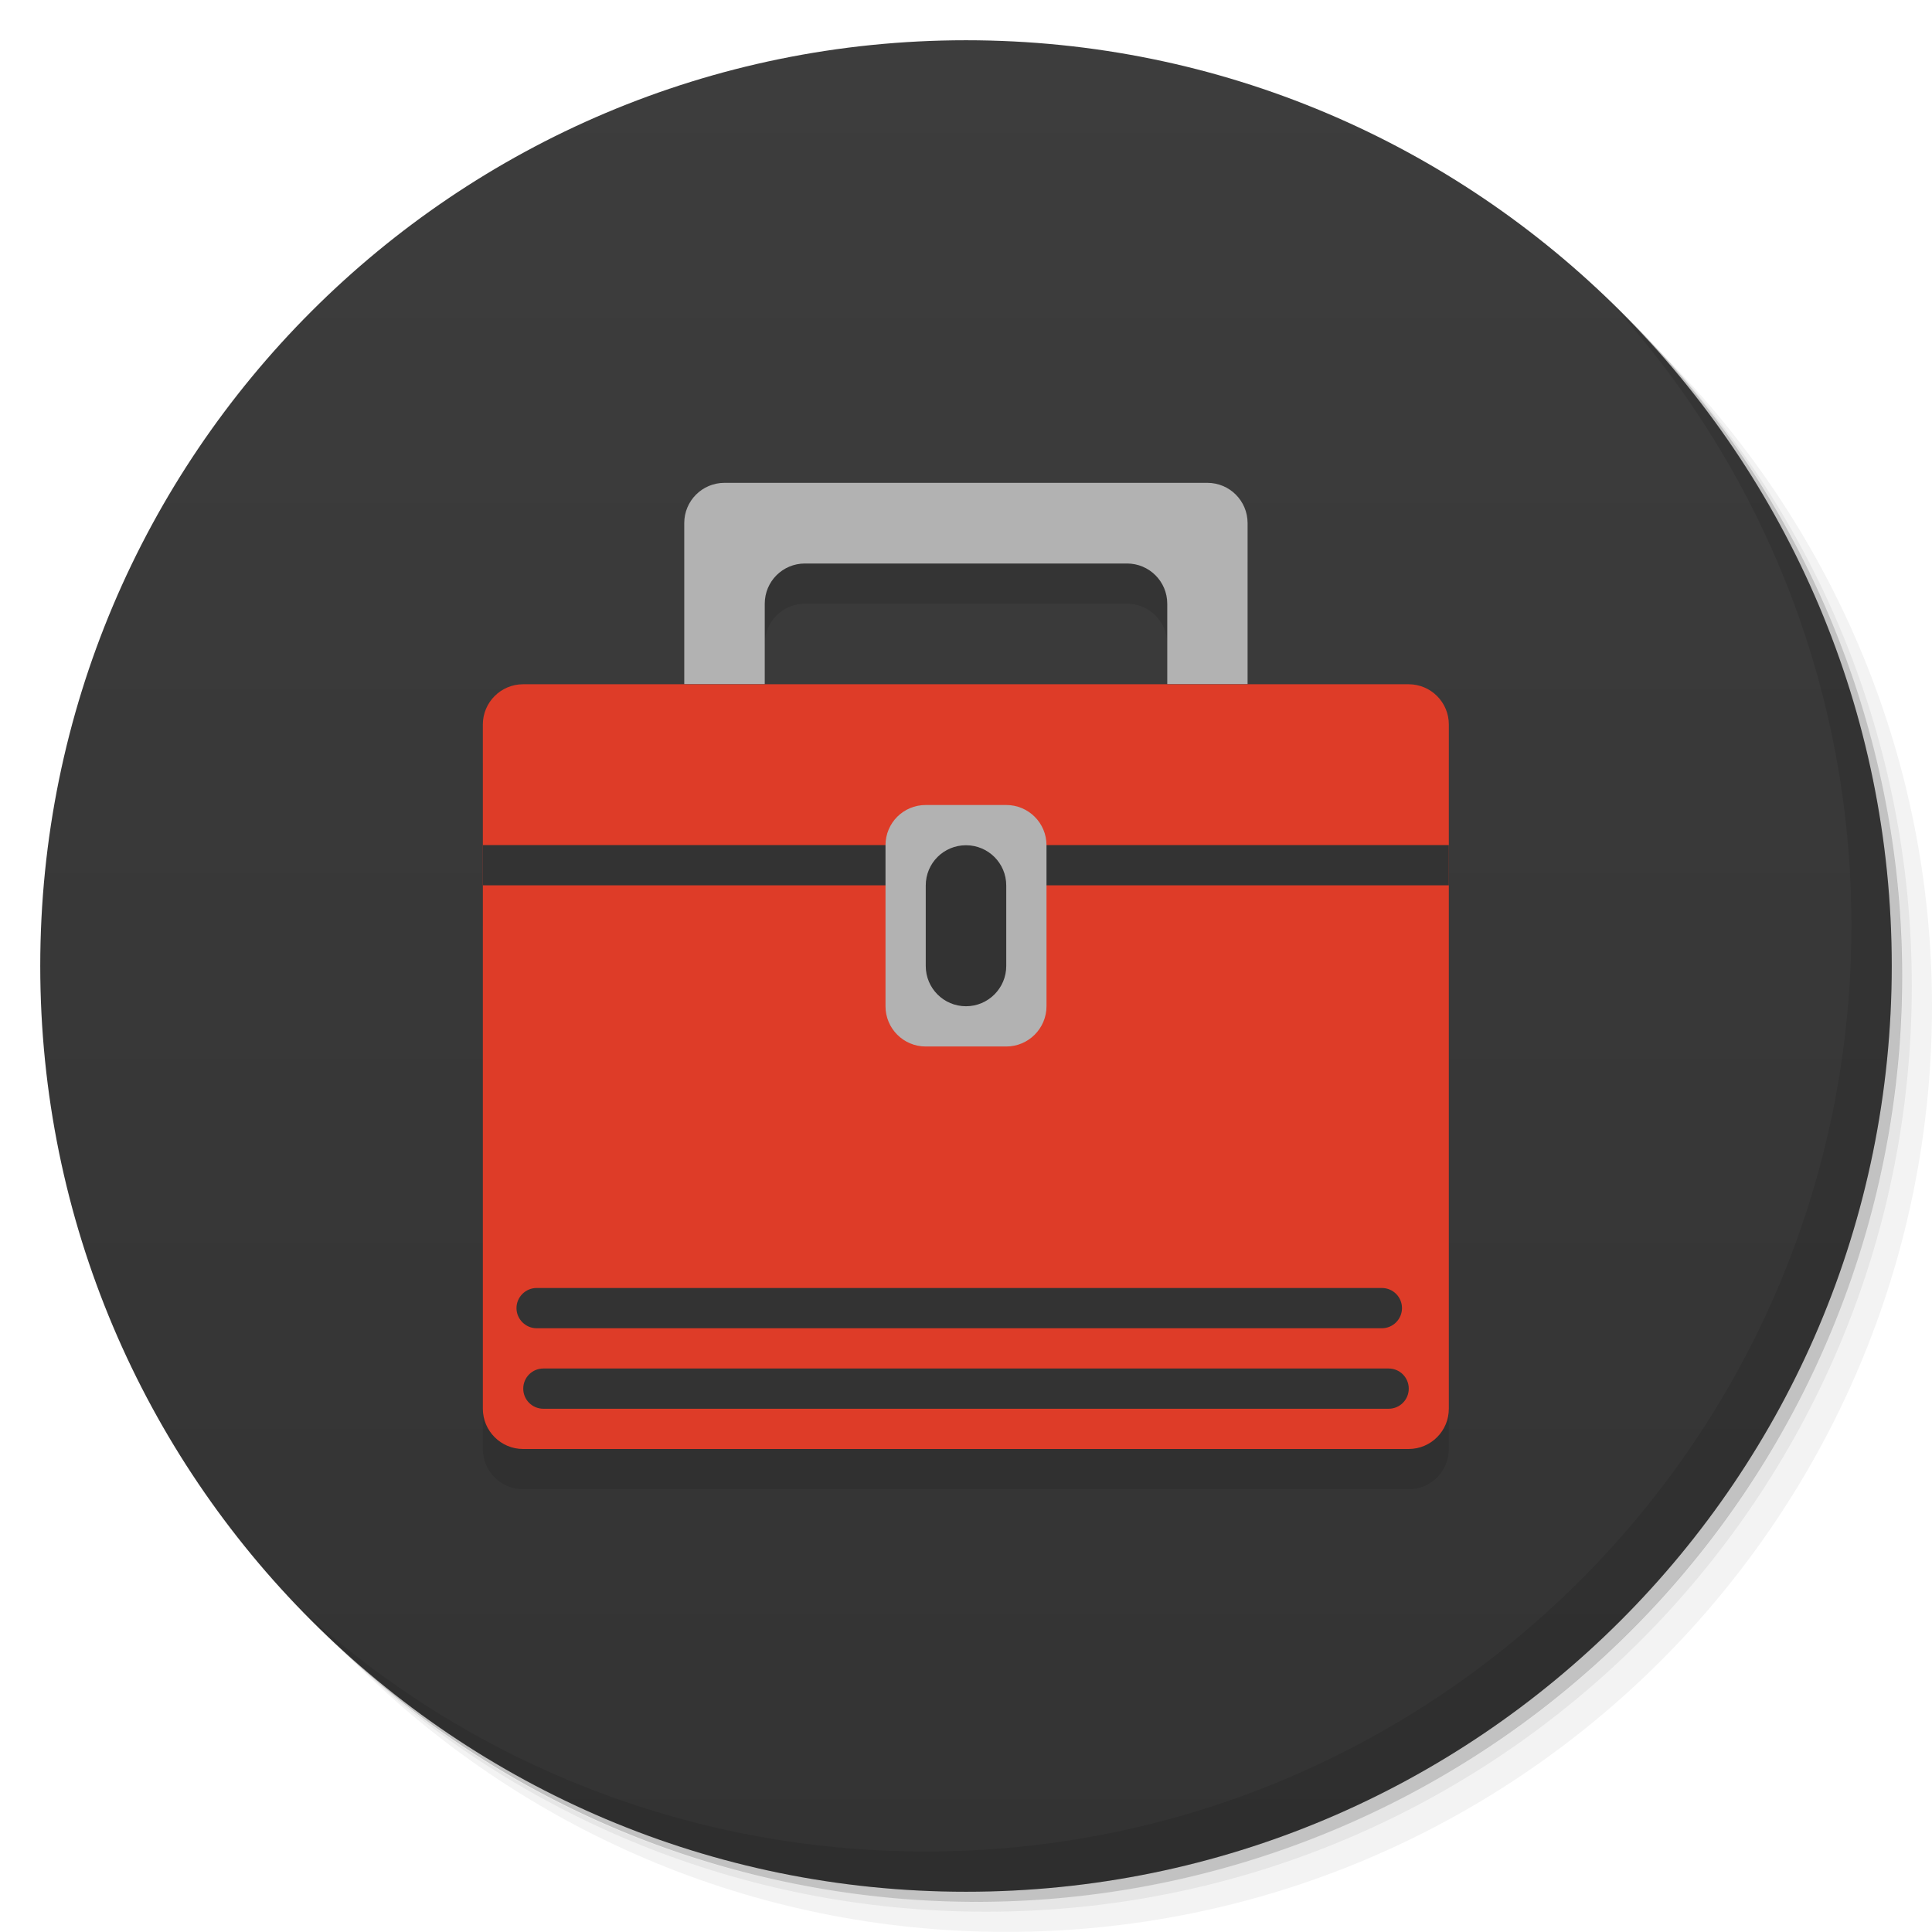 <svg viewBox="0 0 48 48"><defs><linearGradient id="linearGradient3764" x1="1" x2="47" gradientUnits="userSpaceOnUse" gradientTransform="matrix(0,-1,1,0,-1.5e-6,48)"><stop stop-color="#333" stop-opacity="1"/><stop offset="1" stop-color="#3d3d3d" stop-opacity="1"/></linearGradient><clipPath id="clipPath-185331496"><g transform="translate(0,-1004.362)"><path d="m -24 13 c 0 1.105 -0.672 2 -1.5 2 -0.828 0 -1.5 -0.895 -1.5 -2 0 -1.105 0.672 -2 1.5 -2 0.828 0 1.5 0.895 1.5 2 z" transform="matrix(15.333,0,0,11.5,415,878.862)" fill="#1890d0"/></g></clipPath><clipPath id="clipPath-194576771"><g transform="translate(0,-1004.362)"><path d="m -24 13 c 0 1.105 -0.672 2 -1.5 2 -0.828 0 -1.5 -0.895 -1.5 -2 0 -1.105 0.672 -2 1.5 -2 0.828 0 1.5 0.895 1.5 2 z" transform="matrix(15.333,0,0,11.5,415,878.862)" fill="#1890d0"/></g></clipPath></defs><g><g transform="translate(0,-1004.362)"><path d="m 25 1006.36 c -12.703 0 -23 10.298 -23 23 0 6.367 2.601 12.12 6.781 16.281 4.085 3.712 9.514 5.969 15.469 5.969 12.703 0 23 -10.297 23 -23 0 -5.954 -2.256 -11.384 -5.969 -15.469 -4.165 -4.181 -9.914 -6.781 -16.281 -6.781 z m 16.281 6.781 c 3.854 4.113 6.219 9.637 6.219 15.719 0 12.703 -10.297 23 -23 23 -6.081 0 -11.606 -2.364 -15.719 -6.219 4.16 4.144 9.883 6.719 16.219 6.719 12.703 0 23 -10.297 23 -23 0 -6.335 -2.575 -12.06 -6.719 -16.219 z" opacity="0.05"/><path d="m 41.28 1013.14 c 3.712 4.085 5.969 9.514 5.969 15.469 0 12.703 -10.297 23 -23 23 -5.954 0 -11.384 -2.256 -15.469 -5.969 4.113 3.854 9.637 6.219 15.719 6.219 12.703 0 23 -10.297 23 -23 0 -6.081 -2.364 -11.606 -6.219 -15.719 z" opacity="0.1"/><path transform="matrix(15.333,0,0,11.5,415.25,879.112)" d="m -24 13 a 1.5 2 0 1 1 -3 0 1.5 2 0 1 1 3 0 z" opacity="0.2"/></g></g><g><path d="m 24 1 c 12.703 0 23 10.297 23 23 c 0 12.703 -10.297 23 -23 23 -12.703 0 -23 -10.297 -23 -23 0 -12.703 10.297 -23 23 -23 z" fill="url(#linearGradient3764)" fill-opacity="1"/></g><g/><g><g clip-path="url(#clipPath-185331496)"><g transform="translate(0,1)"><g opacity="0.1"><!-- color: #3d3d3d --><g><path d="m 12.996 17 l 22 0 c 0.555 0 1 0.449 1 1 l 0 17 c 0 0.551 -0.445 1 -1 1 l -22 0 c -0.551 0 -1 -0.449 -1 -1 l 0 -17 c 0 -0.551 0.449 -1 1 -1 m 0 0" fill="#000" stroke="none" fill-rule="nonzero" fill-opacity="1"/><path d="m 11.996 20.996 l 24 0 l 0 1 l -24 0 m 0 -1" fill="#000" stroke="none" fill-rule="nonzero" fill-opacity="1"/><path d="m 13.5 34 c -0.277 0 -0.5 0.223 -0.5 0.5 c 0 0.277 0.223 0.5 0.5 0.5 l 21 0 c 0.277 0 0.5 -0.223 0.5 -0.5 c 0 -0.277 -0.223 -0.5 -0.5 -0.5 m -21 0" fill="#000" stroke="none" fill-rule="nonzero" fill-opacity="1"/><path d="m 13.332 32 c -0.273 0 -0.5 0.223 -0.5 0.5 c 0 0.273 0.227 0.5 0.5 0.5 l 21 0 c 0.277 0 0.5 -0.227 0.5 -0.5 c 0 -0.277 -0.223 -0.5 -0.5 -0.5 m -21 0" fill="#000" stroke="none" fill-rule="nonzero" fill-opacity="1"/><path d="m 23 20 l 2 0 c 0.551 0 1 0.445 1 1 l 0 4 c 0 0.551 -0.449 1 -1 1 l -2 0 c -0.555 0 -1 -0.449 -1 -1 l 0 -4 c 0 -0.555 0.445 -1 1 -1 m 0 0" fill="#000" stroke="none" fill-rule="nonzero" fill-opacity="1"/><path d="m 24 21 c 0.551 0 1 0.445 1 1 l 0 2 c 0 0.551 -0.449 1 -1 1 c -0.555 0 -1 -0.449 -1 -1 l 0 -2 c 0 -0.555 0.445 -1 1 -1 m 0 0" fill="#000" stroke="none" fill-rule="nonzero" fill-opacity="1"/><path d="m 18 11.996 c -0.555 0 -1 0.449 -1 1 l 0 4 l 2 0 l 0 -1.996 c 0 -0.555 0.445 -1 1 -1 l 8 0 c 0.551 0 1 0.445 1 1 l 0 1.996 l 1.996 0 l 0 -4 c 0 -0.551 -0.445 -1 -1 -1 m -11.996 0" fill="#000" stroke="none" fill-rule="nonzero" fill-opacity="1"/></g></g></g></g></g><g><g clip-path="url(#clipPath-194576771)"><!-- color: #3d3d3d --><g><path d="m 12.996 17 l 22 0 c 0.555 0 1 0.449 1 1 l 0 17 c 0 0.551 -0.445 1 -1 1 l -22 0 c -0.551 0 -1 -0.449 -1 -1 l 0 -17 c 0 -0.551 0.449 -1 1 -1 m 0 0" fill="#de3c28" stroke="none" fill-rule="nonzero" fill-opacity="1"/><path d="m 11.996 20.996 l 24 0 l 0 1 l -24 0 m 0 -1" fill="#333" stroke="none" fill-rule="nonzero" fill-opacity="1"/><path d="m 13.5 34 c -0.277 0 -0.5 0.223 -0.5 0.5 c 0 0.277 0.223 0.5 0.5 0.5 l 21 0 c 0.277 0 0.5 -0.223 0.5 -0.5 c 0 -0.277 -0.223 -0.5 -0.5 -0.5 m -21 0" fill="#333" stroke="none" fill-rule="nonzero" fill-opacity="1"/><path d="m 13.332 32 c -0.273 0 -0.5 0.223 -0.5 0.5 c 0 0.273 0.227 0.5 0.5 0.5 l 21 0 c 0.277 0 0.5 -0.227 0.5 -0.5 c 0 -0.277 -0.223 -0.5 -0.5 -0.5 m -21 0" fill="#333" stroke="none" fill-rule="nonzero" fill-opacity="1"/><path d="m 23 20 l 2 0 c 0.551 0 1 0.445 1 1 l 0 4 c 0 0.551 -0.449 1 -1 1 l -2 0 c -0.555 0 -1 -0.449 -1 -1 l 0 -4 c 0 -0.555 0.445 -1 1 -1 m 0 0" fill="#b2b2b2" stroke="none" fill-rule="nonzero" fill-opacity="1"/><path d="m 24 21 c 0.551 0 1 0.445 1 1 l 0 2 c 0 0.551 -0.449 1 -1 1 c -0.555 0 -1 -0.449 -1 -1 l 0 -2 c 0 -0.555 0.445 -1 1 -1 m 0 0" fill="#333" stroke="none" fill-rule="nonzero" fill-opacity="1"/><path d="m 18 11.996 c -0.555 0 -1 0.449 -1 1 l 0 4 l 2 0 l 0 -1.996 c 0 -0.555 0.445 -1 1 -1 l 8 0 c 0.551 0 1 0.445 1 1 l 0 1.996 l 1.996 0 l 0 -4 c 0 -0.551 -0.445 -1 -1 -1 m -11.996 0" fill="#b2b2b2" stroke="none" fill-rule="nonzero" fill-opacity="1"/></g></g></g><g><path d="m 40.03 7.531 c 3.712 4.084 5.969 9.514 5.969 15.469 0 12.703 -10.297 23 -23 23 c -5.954 0 -11.384 -2.256 -15.469 -5.969 4.178 4.291 10.01 6.969 16.469 6.969 c 12.703 0 23 -10.298 23 -23 0 -6.462 -2.677 -12.291 -6.969 -16.469 z" opacity="0.1"/></g></svg>